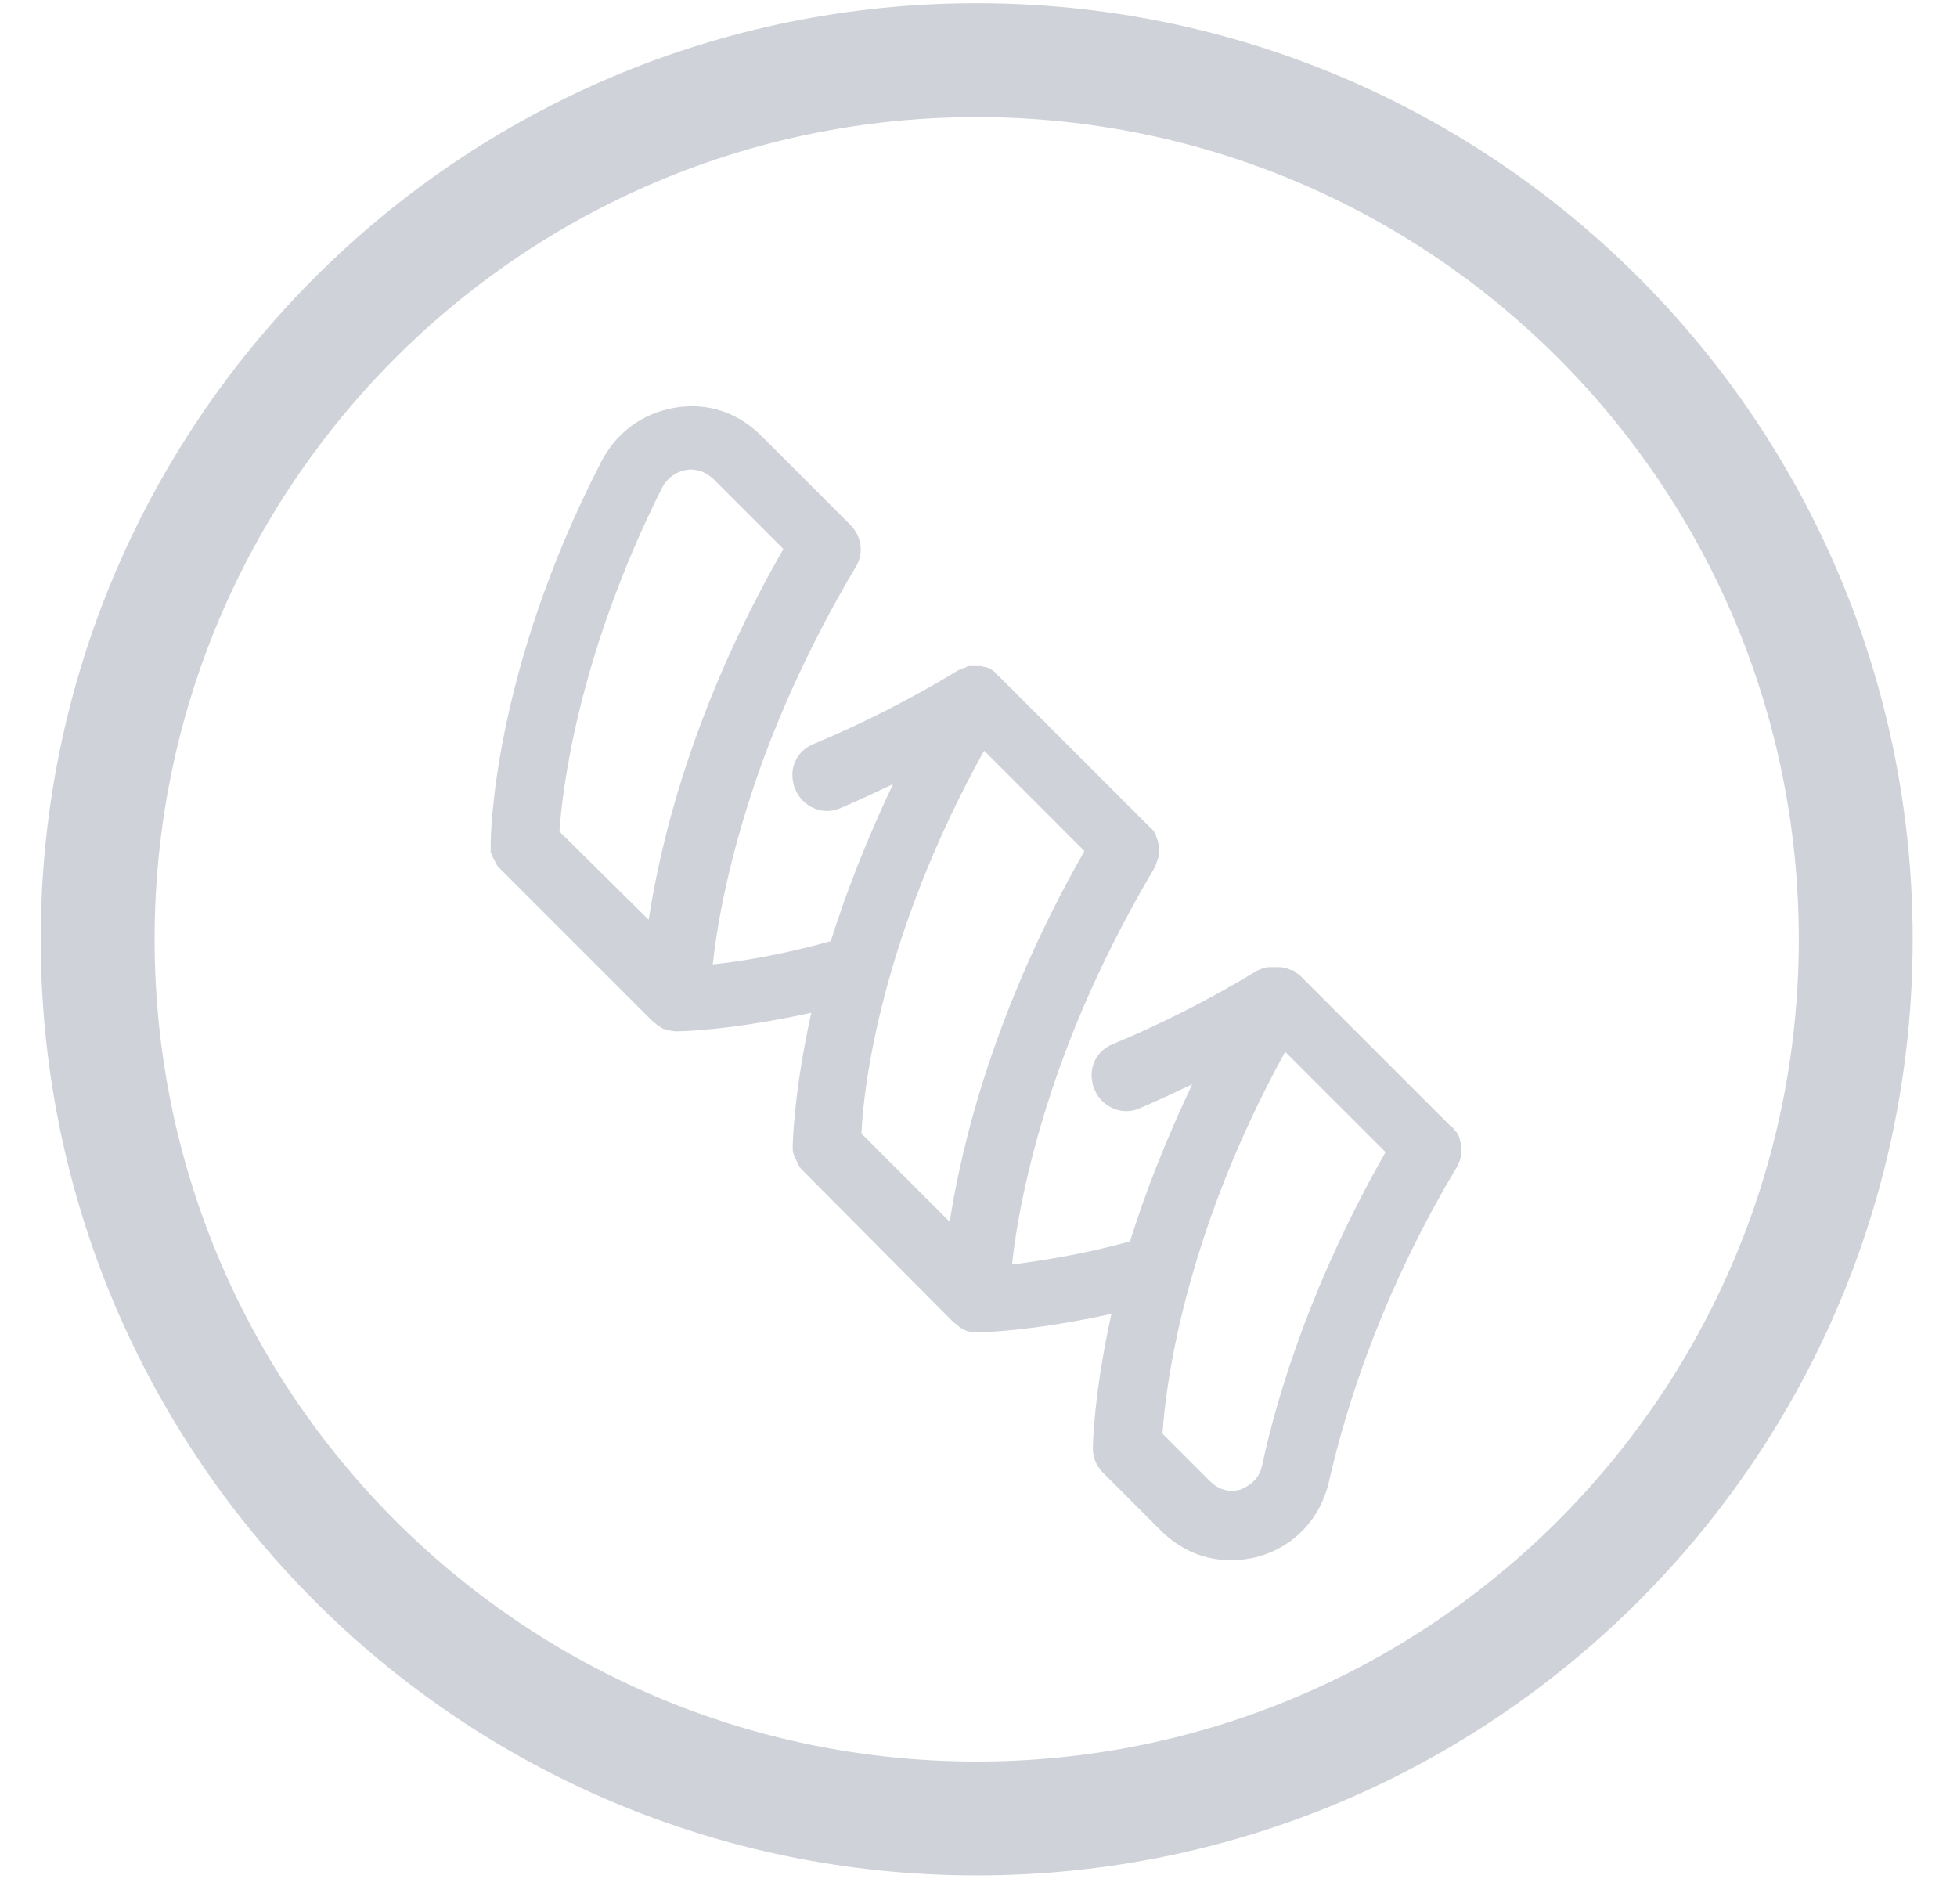 <svg width="37" height="36" viewBox="0 0 37 36" fill="none" xmlns="http://www.w3.org/2000/svg">
<path fill-rule="evenodd" clip-rule="evenodd" d="M18.466 2.214C9.882 2.214 2.923 9.173 2.923 17.757C2.923 26.341 9.882 33.3 18.466 33.3C27.05 33.3 34.009 26.341 34.009 17.757C34.009 9.173 27.05 2.214 18.466 2.214ZM0.77 17.757C0.77 7.983 8.692 0.061 18.466 0.061C28.239 0.061 36.162 7.983 36.162 17.757C36.162 27.53 28.239 35.453 18.466 35.453C8.692 35.453 0.77 27.53 0.77 17.757Z" fill="#CFD2D8"/>
<path d="M9.277 16.106C9.277 16.123 9.277 16.123 9.295 16.141C9.295 16.176 9.312 16.193 9.33 16.229C9.33 16.246 9.348 16.246 9.348 16.264C9.365 16.281 9.365 16.316 9.383 16.334C9.4 16.369 9.435 16.404 9.471 16.439L12.317 19.285C12.352 19.321 12.387 19.338 12.422 19.373C12.44 19.391 12.457 19.391 12.475 19.408C12.492 19.426 12.51 19.426 12.527 19.444C12.545 19.444 12.563 19.461 12.598 19.461C12.615 19.461 12.633 19.479 12.65 19.479C12.686 19.479 12.721 19.496 12.773 19.496C12.773 19.496 12.773 19.496 12.791 19.496C12.879 19.496 13.828 19.479 15.338 19.145C15.005 20.656 14.987 21.622 14.987 21.692C14.987 21.727 14.987 21.78 15.005 21.815C15.005 21.833 15.005 21.833 15.022 21.85C15.022 21.886 15.04 21.903 15.057 21.938C15.057 21.956 15.075 21.956 15.075 21.973C15.092 21.991 15.092 22.026 15.11 22.044C15.128 22.079 15.163 22.114 15.198 22.149L18.009 24.978C18.044 25.013 18.079 25.03 18.114 25.065C18.114 25.065 18.132 25.065 18.132 25.083C18.167 25.101 18.184 25.118 18.22 25.136C18.29 25.171 18.378 25.188 18.466 25.188C18.536 25.188 19.502 25.171 21.013 24.837C20.679 26.348 20.662 27.314 20.662 27.384C20.662 27.56 20.732 27.718 20.855 27.841L21.944 28.93C22.313 29.299 22.77 29.493 23.262 29.493C23.437 29.493 23.613 29.475 23.806 29.422C24.474 29.229 24.966 28.702 25.124 28.017C25.44 26.629 26.108 24.451 27.566 22.026V22.009C27.584 21.991 27.584 21.956 27.601 21.938V21.921C27.619 21.886 27.619 21.868 27.619 21.833V21.815C27.619 21.798 27.619 21.798 27.619 21.78C27.619 21.763 27.619 21.763 27.619 21.745V21.727C27.619 21.692 27.619 21.657 27.619 21.64V21.622C27.619 21.587 27.601 21.569 27.601 21.552V21.534C27.584 21.499 27.584 21.482 27.566 21.446C27.548 21.411 27.531 21.394 27.513 21.376L27.496 21.358C27.478 21.323 27.461 21.306 27.425 21.288L24.579 18.442C24.562 18.425 24.527 18.407 24.509 18.389L24.491 18.372C24.474 18.354 24.439 18.337 24.421 18.337C24.421 18.337 24.421 18.337 24.404 18.337C24.369 18.319 24.351 18.319 24.316 18.302H24.298C24.281 18.302 24.246 18.284 24.21 18.284H24.193C24.158 18.284 24.123 18.284 24.105 18.284H24.087C24.07 18.284 24.07 18.284 24.052 18.284C24.035 18.284 24.035 18.284 24.017 18.284C24 18.284 24 18.284 23.982 18.284C23.947 18.284 23.929 18.302 23.894 18.302H23.877C23.859 18.319 23.824 18.319 23.806 18.337H23.789C22.893 18.881 21.962 19.356 21.031 19.742C20.732 19.865 20.574 20.181 20.662 20.498C20.662 20.533 20.679 20.568 20.697 20.603C20.837 20.937 21.224 21.095 21.54 20.954C21.874 20.814 22.208 20.656 22.541 20.498C22.032 21.569 21.645 22.571 21.364 23.467C20.416 23.73 19.643 23.836 19.133 23.906C19.203 23.238 19.397 22.114 19.854 20.709C20.258 19.461 20.89 17.985 21.839 16.387V16.369C21.856 16.352 21.856 16.316 21.874 16.299V16.281C21.891 16.246 21.891 16.229 21.909 16.193V16.176C21.909 16.158 21.909 16.158 21.909 16.141C21.909 16.123 21.909 16.123 21.909 16.106V16.088C21.909 16.053 21.909 16.018 21.909 16V15.983C21.909 15.947 21.891 15.93 21.891 15.912V15.895C21.874 15.86 21.874 15.842 21.856 15.807C21.856 15.807 21.856 15.807 21.856 15.789C21.839 15.772 21.821 15.737 21.821 15.719L21.804 15.701C21.786 15.684 21.768 15.649 21.733 15.631L18.887 12.785C18.87 12.768 18.834 12.75 18.817 12.715L18.799 12.697C18.782 12.68 18.747 12.662 18.729 12.645C18.694 12.627 18.676 12.627 18.641 12.61H18.624C18.589 12.61 18.571 12.592 18.536 12.592C18.536 12.592 18.536 12.592 18.518 12.592C18.483 12.592 18.448 12.592 18.43 12.592H18.413C18.395 12.592 18.395 12.592 18.378 12.592C18.36 12.592 18.36 12.592 18.343 12.592H18.325C18.29 12.592 18.272 12.61 18.237 12.627H18.22C18.202 12.645 18.167 12.645 18.149 12.662C18.149 12.662 18.149 12.662 18.132 12.662C17.236 13.207 16.305 13.681 15.374 14.068C15.075 14.191 14.917 14.507 15.005 14.823C15.005 14.858 15.022 14.893 15.04 14.928C15.18 15.262 15.567 15.42 15.883 15.28C16.217 15.139 16.551 14.981 16.884 14.823C16.375 15.895 15.989 16.896 15.707 17.792C14.759 18.056 13.986 18.179 13.476 18.231C13.546 17.564 13.74 16.439 14.197 15.034C14.601 13.787 15.233 12.311 16.182 10.712C16.34 10.466 16.287 10.132 16.076 9.921L14.39 8.235C13.95 7.796 13.371 7.602 12.756 7.708C12.141 7.813 11.649 8.182 11.368 8.727C9.295 12.75 9.277 15.842 9.277 15.983C9.277 16.018 9.277 16.053 9.277 16.106ZM12.967 8.885C13.16 8.85 13.336 8.92 13.476 9.043L14.811 10.378C13.107 13.347 12.492 15.895 12.264 17.388L10.577 15.719C10.63 14.928 10.929 12.381 12.527 9.201C12.615 9.043 12.773 8.92 12.967 8.885ZM18.606 14.191L20.503 16.088C18.817 19.04 18.184 21.605 17.956 23.098L16.287 21.429C16.322 20.568 16.656 17.704 18.606 14.191ZM24.298 19.883L26.196 21.78C24.825 24.187 24.158 26.313 23.859 27.718C23.789 28.017 23.543 28.122 23.455 28.157C23.35 28.193 23.104 28.228 22.875 27.999L21.979 27.103C22.032 26.26 22.366 23.396 24.298 19.883Z" fill="#CFD2D8"/>
</svg>
